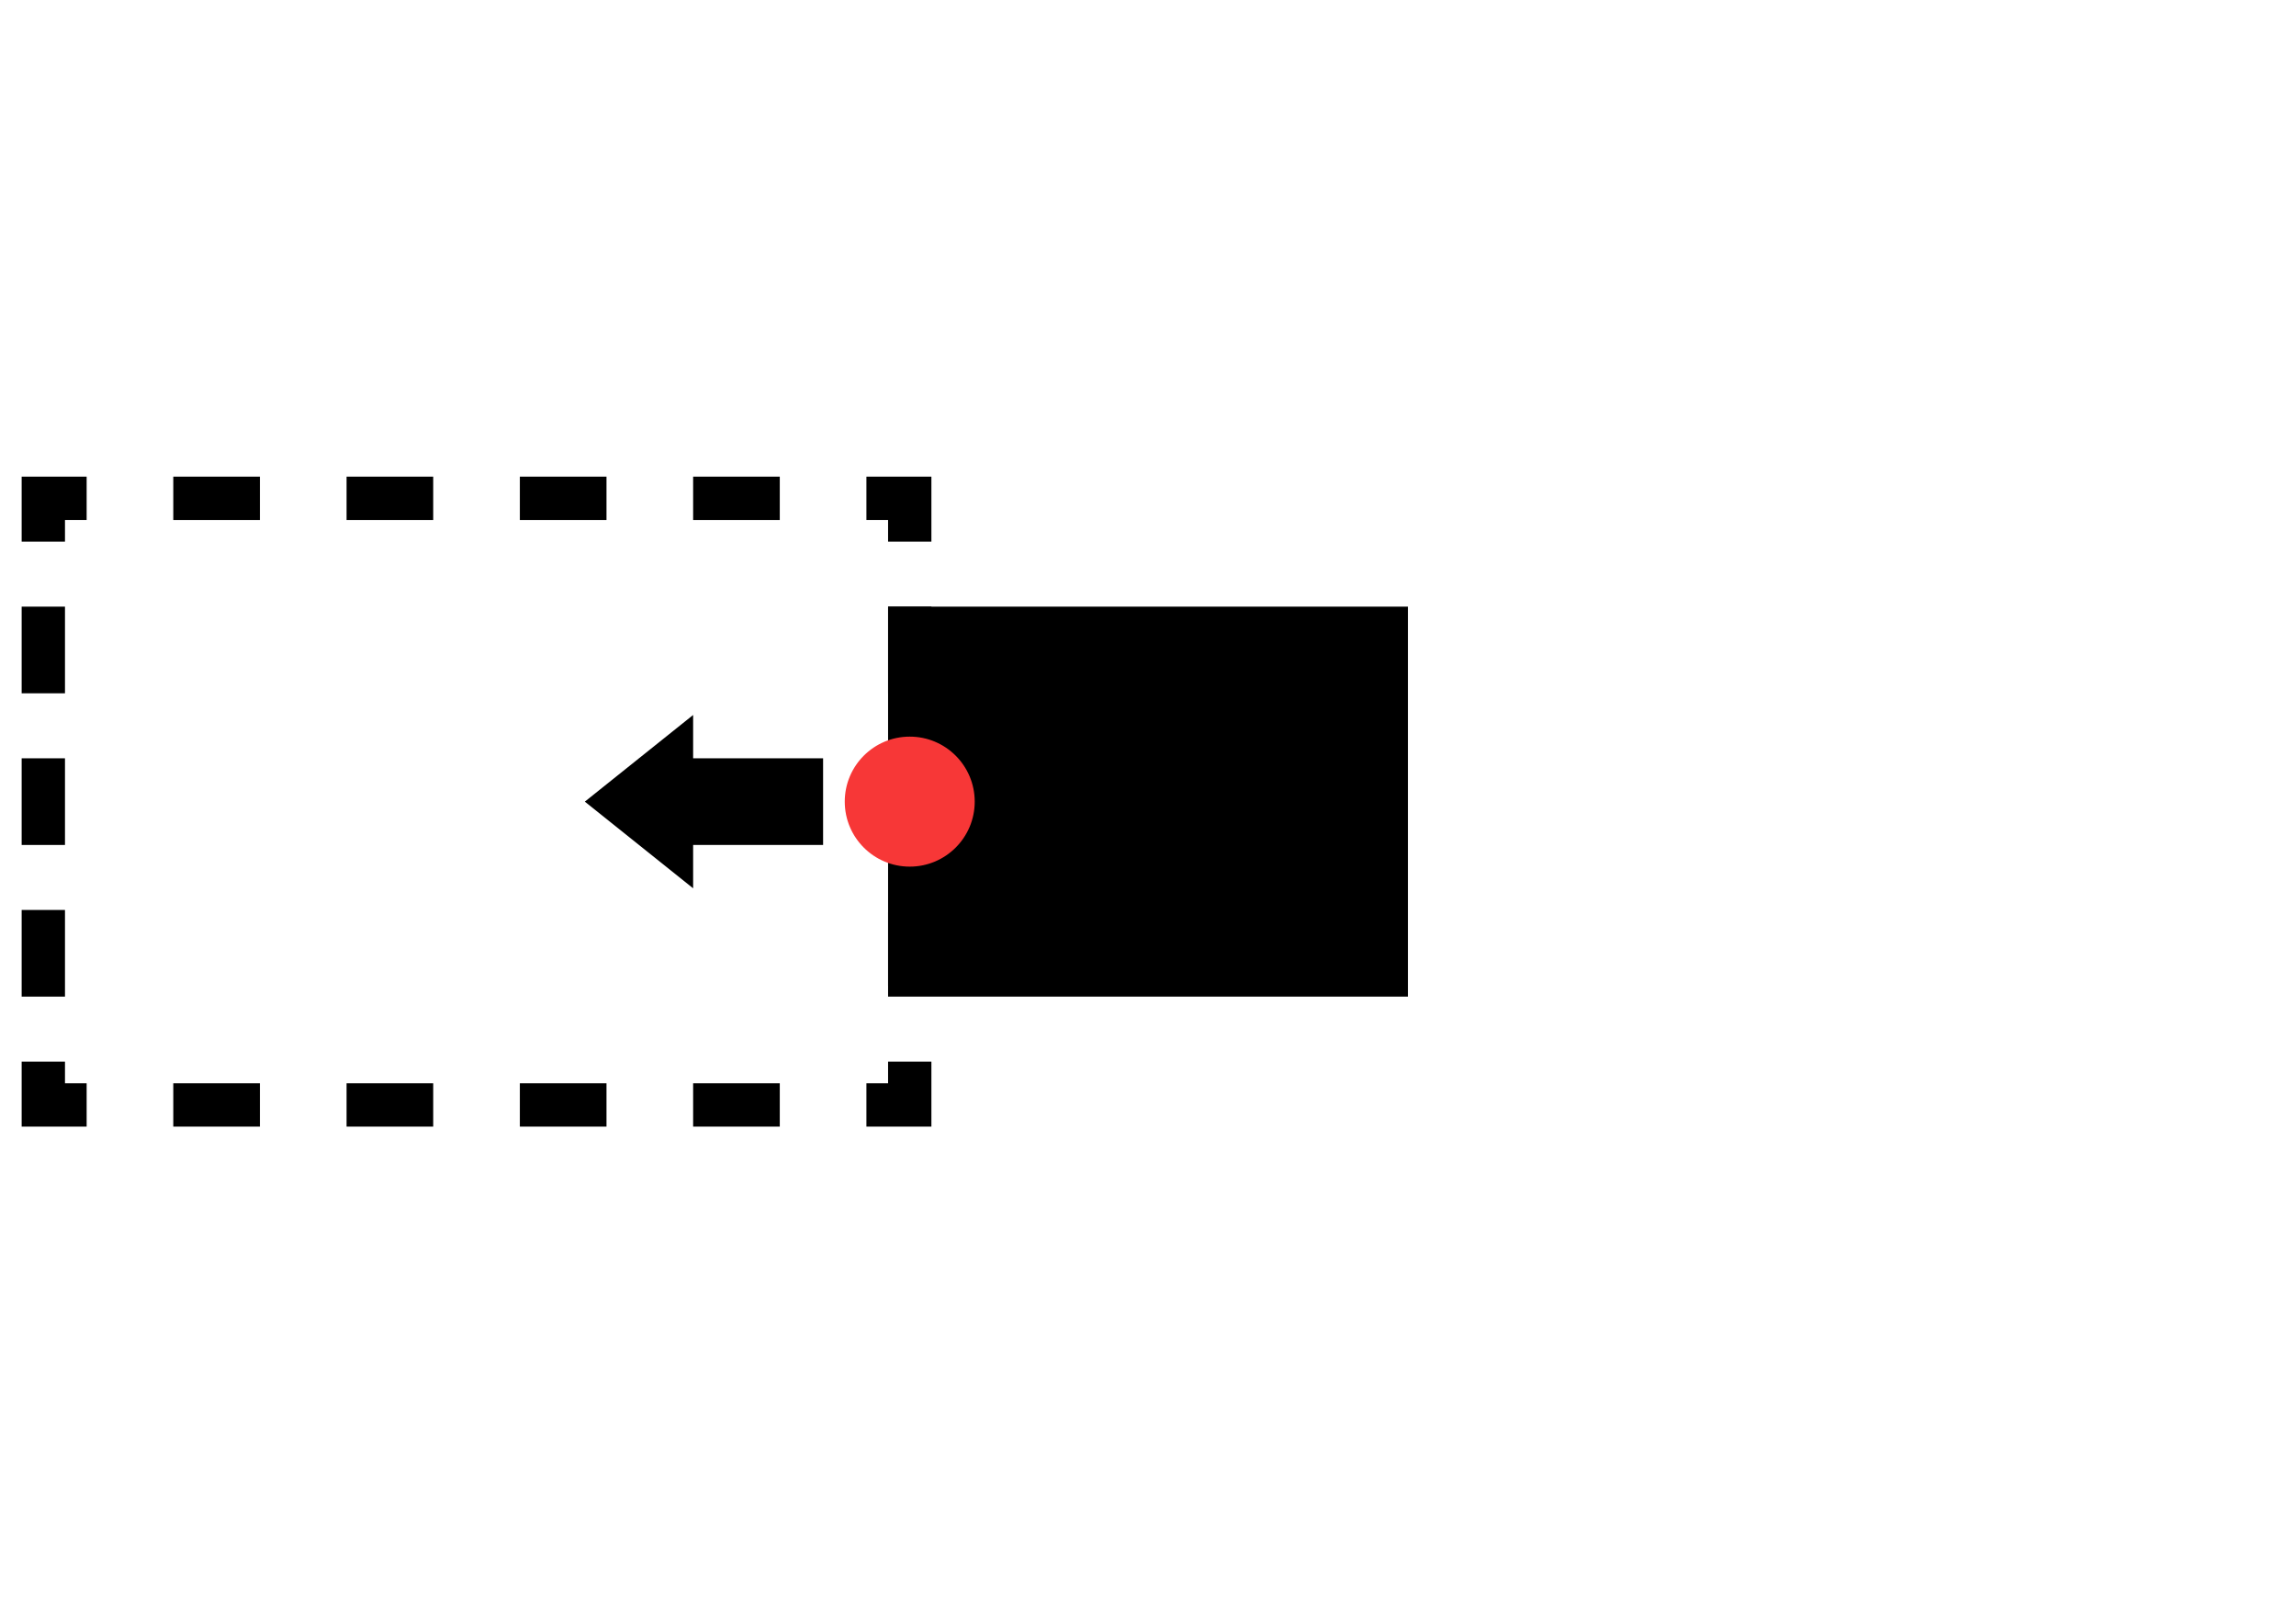 <?xml version="1.0" encoding="utf-8"?>
<!-- Generator: Adobe Illustrator 19.1.0, SVG Export Plug-In . SVG Version: 6.00 Build 0)  -->
<!DOCTYPE svg PUBLIC "-//W3C//DTD SVG 1.1//EN" "http://www.w3.org/Graphics/SVG/1.1/DTD/svg11.dtd">
<svg version="1.1" id="Layer_1" xmlns="http://www.w3.org/2000/svg" xmlns:xlink="http://www.w3.org/1999/xlink" x="0px" y="0px"
	 viewBox="0 0 106 74" enable-background="new 0 0 106 74" xml:space="preserve">
<g>
	<g>
		<polygon points="40,52 43,52 43,49 41,49 41,50 40,50 		"/>
		<path d="M8,50h4v2H8V50z M16,50h4v2h-4V50z M24,50h4v2h-4V50z M32,50h4v2h-4V50z"/>
		<polygon points="1,52 4,52 4,50 3,50 3,49 1,49 		"/>
		<path d="M1,42h2v4H1V42z M1,35h2v4H1V35z M1,28h2v4H1V28z"/>
		<polygon points="1,25 3,25 3,24 4,24 4,22 1,22 		"/>
		<path d="M8,22h4v2H8V22z M16,22h4v2h-4V22z M24,22h4v2h-4V22z M32,22h4v2h-4V22z"/>
		<polygon points="41,25 43,25 43,22 40,22 40,24 41,24 		"/>
		<path d="M41,42.1h2v3.4h-2V42.1z M41,35.3h2v3.4h-2V35.3z M41,28h2v4h-2V28z"/>
	</g>
	<rect x="41" y="28" width="24" height="18"/>
	<circle fill="#F73737" cx="42" cy="37" r="3"/>
	<polygon points="38,39 38,35 32,35 32,33 27,37 32,41 32,39 	"/>
</g>
</svg>
